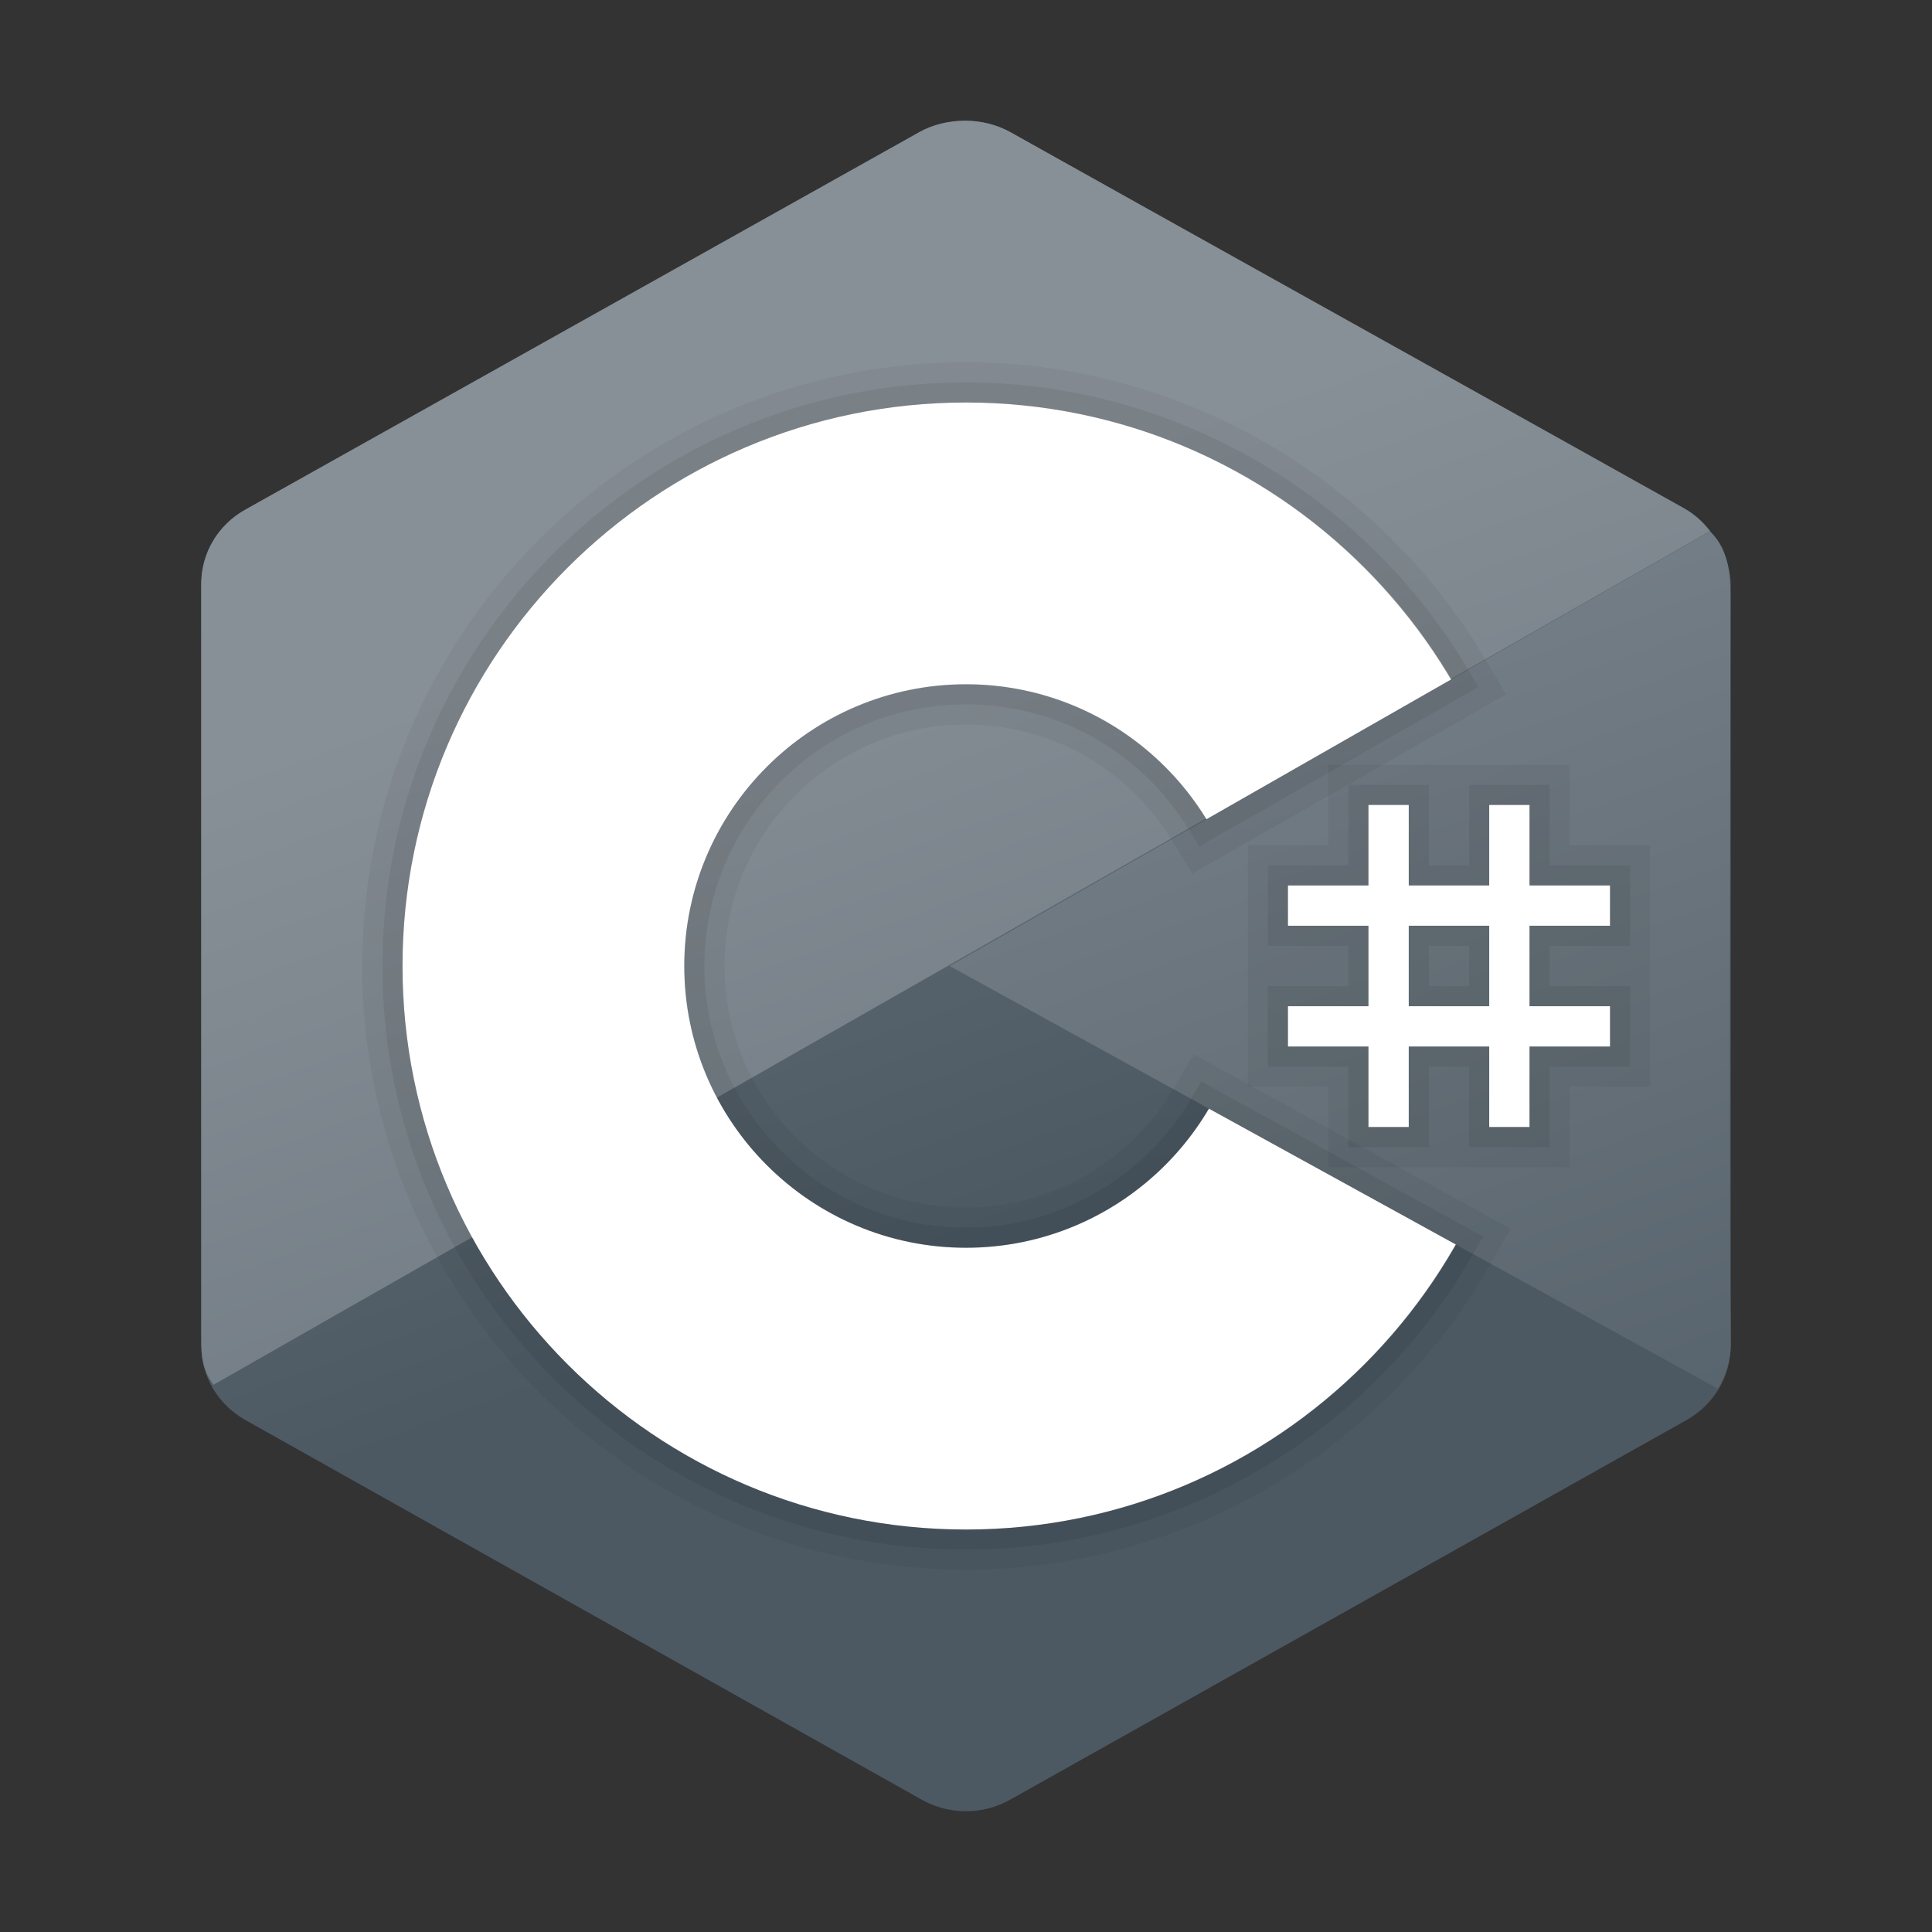 <?xml version="1.0" encoding="utf-8"?>
<svg width="50" height="50" viewBox="0 0 50 50" fill="none" xmlns="http://www.w3.org/2000/svg">
  <rect x="0" y="0" width="50" height="50" fill="#333333" stroke="none"/>
  <defs>
    <linearGradient id="gradient_1" gradientUnits="userSpaceOnUse" x1="6.172" y1="-15.546" x2="22.093" y2="28.196">
      <stop offset="0" stop-color="#889097" />
      <stop offset="1" stop-color="#4C5963" />
    </linearGradient>
    <linearGradient id="gradient_2" gradientUnits="userSpaceOnUse" x1="15.847" y1="11.225" x2="33.049" y2="58.487">
      <stop offset="0" stop-color="#889097" />
      <stop offset="1" stop-color="#4C5963" />
    </linearGradient>
    <linearGradient id="gradient_3" gradientUnits="userSpaceOnUse" x1="3.797" y1="-11.21" x2="19.767" y2="32.668">
      <stop offset="0" stop-color="#889097" />
      <stop offset="1" stop-color="#4C5963" />
    </linearGradient>
  </defs>
  <g>
    <rect width="50" height="50" />
    <path id="Path" d="M18.649 0.298C19.356 -0.099 20.227 -0.099 20.933 0.298C24.428 2.259 34.945 8.163 38.441 10.125C39.148 10.521 39.583 11.254 39.583 12.048C39.583 15.971 39.583 27.778 39.583 31.701C39.583 32.495 39.148 33.228 38.441 33.625C34.946 35.586 24.429 41.49 20.933 43.452C20.226 43.849 19.355 43.849 18.649 43.452C15.154 41.49 4.638 35.586 1.142 33.625C0.435 33.228 0 32.496 0 31.702C0 27.779 0 15.972 0 12.049C0 11.255 0.435 10.522 1.143 10.125C4.636 8.163 15.155 2.259 18.649 0.298C18.649 0.298 18.649 0.298 18.649 0.298Z" fill="url(#gradient_1)" fill-rule="evenodd" transform="translate(5.208 3.125)" />
    <path id="Path" d="M0.317 32.713C0.04 32.342 0 31.99 0 31.516C0 27.616 0 15.876 0 11.975C0 11.186 0.434 10.457 1.14 10.063C4.622 8.113 15.103 2.243 18.585 0.292C19.291 -0.103 20.246 -0.094 20.951 0.3C24.433 2.25 34.879 8.07 38.361 10.02C38.643 10.178 38.857 10.369 39.049 10.62C39.049 10.62 0.317 32.713 0.317 32.713C0.317 32.713 0.317 32.713 0.317 32.713Z" fill="url(#gradient_2)" fill-rule="evenodd" transform="translate(5.208 3.125)" />
    <path id="Shape" d="M14.583 0C22.632 0 29.167 6.534 29.167 14.583C29.167 22.632 22.632 29.167 14.583 29.167C6.534 29.167 0 22.632 0 14.583C0 6.534 6.534 0 14.583 0C14.583 0 14.583 0 14.583 0ZM14.583 7.292C18.607 7.292 21.875 10.558 21.875 14.583C21.875 18.607 18.607 21.875 14.583 21.875C10.559 21.875 7.292 18.607 7.292 14.583C7.292 10.558 10.558 7.292 14.583 7.292C14.583 7.292 14.583 7.292 14.583 7.292Z" fill="#FFFFFF" fill-rule="evenodd" transform="translate(10.417 10.417)" />
    <path id="Path" d="M19.679 0C20.217 0.503 20.206 1.261 20.206 1.858C20.206 5.811 20.173 17.055 20.216 21.008C20.22 21.421 20.083 21.855 19.879 22.182C19.879 22.182 0 11.245 0 11.245L19.679 0C19.679 0 19.679 0 19.679 0Z" fill="url(#gradient_3)" fill-rule="evenodd" transform="translate(24.576 13.755)" />
    <path id="Shape" d="M7.292 1.042L7.292 3.125L9.375 3.125L9.375 4.167L7.292 4.167L7.292 6.25L9.375 6.25L9.375 7.292L7.292 7.292L7.292 9.375L6.25 9.375L6.25 7.292L4.167 7.292L4.167 9.375L3.125 9.375L3.125 7.292L1.042 7.292L1.042 6.25L3.125 6.25L3.125 4.167L1.042 4.167L1.042 3.125L3.125 3.125L3.125 1.042L4.167 1.042L4.167 3.125L6.25 3.125L6.25 1.042L7.292 1.042L7.292 1.042ZM4.167 6.25L6.25 6.25L6.25 4.167L4.167 4.167L4.167 6.25L4.167 6.25ZM8.333 0L7.292 0L6.25 0L5.208 0L4.167 0L3.125 0L2.083 0L2.083 1.042L2.083 2.083L1.042 2.083L0 2.083L0 3.125L0 4.167L0 5.208L0 6.25L0 7.292L0 8.333L1.042 8.333L2.083 8.333L2.083 9.375L2.083 10.417L3.125 10.417L4.167 10.417L5.208 10.417L5.208 9.375L5.208 8.333L5.208 9.375L5.208 10.417L6.25 10.417L7.292 10.417L8.333 10.417L8.333 9.375L8.333 8.333L9.375 8.333L10.417 8.333L10.417 7.292L10.417 6.25L10.417 5.208L9.375 5.208L8.333 5.208L9.375 5.208L10.417 5.208L10.417 4.167L10.417 3.125L10.417 2.083L9.375 2.083L8.333 2.083L8.333 1.042L8.333 0L8.333 0L8.333 0Z" fill="#000000" fill-rule="evenodd" fill-opacity="0.05" transform="translate(32.292 19.792)" />
    <path id="Shape" d="M6.771 0.521L6.771 2.604L8.854 2.604L8.854 3.646L6.771 3.646L6.771 5.729L8.854 5.729L8.854 6.771L6.771 6.771L6.771 8.854L5.729 8.854L5.729 6.771L3.646 6.771L3.646 8.854L2.604 8.854L2.604 6.771L0.521 6.771L0.521 5.729L2.604 5.729L2.604 3.646L0.521 3.646L0.521 2.604L2.604 2.604L2.604 0.521L3.646 0.521L3.646 2.604L5.729 2.604L5.729 0.521L6.771 0.521L6.771 0.521ZM3.646 5.729L5.729 5.729L5.729 3.646L3.646 3.646L3.646 5.729L3.646 5.729ZM7.292 0L6.771 0L5.729 0L5.208 0L5.208 0.521L5.208 2.083L4.167 2.083L4.167 0.521L4.167 0L3.646 0L2.604 0L2.083 0L2.083 0.521L2.083 2.083L0.521 2.083L0 2.083L0 2.604L0 3.646L0 4.167L0.521 4.167L2.083 4.167L2.083 5.208L0.521 5.208L0 5.208L0 5.729L0 6.771L0 7.292L0.521 7.292L2.083 7.292L2.083 8.854L2.083 9.375L2.604 9.375L3.646 9.375L4.167 9.375L4.167 8.854L4.167 7.292L5.208 7.292L5.208 8.854L5.208 9.375L5.729 9.375L6.771 9.375L7.292 9.375L7.292 8.854L7.292 7.292L8.854 7.292L9.375 7.292L9.375 6.771L9.375 5.729L9.375 5.208L8.854 5.208L7.292 5.208L7.292 4.167L8.854 4.167L9.375 4.167L9.375 3.646L9.375 2.604L9.375 2.083L8.854 2.083L7.292 2.083L7.292 0.521L7.292 0L7.292 0L7.292 0ZM4.167 4.167L5.208 4.167L5.208 5.208L4.167 5.208L4.167 4.167L4.167 4.167L4.167 4.167Z" fill="#000000" fill-rule="evenodd" fill-opacity="0.07" transform="translate(32.813 20.313)" />
    <path id="Shape" d="M8.333 3.125L8.333 2.083L6.25 2.083L6.25 0L5.208 0L5.208 2.083L3.125 2.083L3.125 0L2.083 0L2.083 2.083L0 2.083L0 3.125L2.083 3.125L2.083 5.208L0 5.208L0 6.25L2.083 6.25L2.083 8.333L3.125 8.333L3.125 6.25L5.208 6.25L5.208 8.333L6.25 8.333L6.25 6.25L8.333 6.25L8.333 5.208L6.25 5.208L6.25 3.125L8.333 3.125L8.333 3.125ZM5.208 5.208L3.125 5.208L3.125 3.125L5.208 3.125L5.208 5.208L5.208 5.208Z" fill="#FFFFFF" fill-rule="evenodd" transform="translate(33.333 20.833)" />
    <g id="Group" transform="translate(9.375 9.375)">
      <path id="Shape" d="M15.625 1.042C20.967 1.042 25.627 3.928 28.168 8.216C28.168 8.216 21.842 11.83 21.842 11.83C20.559 9.736 18.257 8.333 15.625 8.333C11.6 8.333 8.333 11.6 8.333 15.625C8.333 19.649 11.601 22.917 15.625 22.917C18.302 22.917 20.637 21.467 21.905 19.314C21.905 19.314 28.293 22.828 28.293 22.828C25.781 27.231 21.052 30.208 15.625 30.208C7.576 30.208 1.042 23.674 1.042 15.625C1.042 7.576 7.576 1.042 15.625 1.042C15.625 1.042 15.625 1.042 15.625 1.042ZM15.625 0C7.009 0 0 7.009 0 15.625C0 24.241 7.009 31.25 15.625 31.25C21.216 31.25 26.417 28.221 29.198 23.344C29.198 23.344 29.722 22.425 29.722 22.425L28.795 21.915L22.407 18.4L21.521 17.913C21.521 17.913 21.007 18.784 21.007 18.784C19.885 20.691 17.823 21.875 15.625 21.875C12.179 21.875 9.375 19.071 9.375 15.625C9.375 12.179 12.179 9.375 15.625 9.375C17.811 9.375 19.803 10.496 20.953 12.374C20.953 12.374 21.481 13.236 21.481 13.236L22.358 12.735L28.684 9.121L29.603 8.596C29.603 8.596 29.064 7.685 29.064 7.685C26.255 2.945 21.106 0 15.625 0C15.625 0 15.625 0 15.625 0C15.625 0 15.625 0 15.625 0Z" fill="#000000" fill-rule="evenodd" fill-opacity="0.05" />
      <path id="Shape" d="M15.104 0.521C20.446 0.521 25.106 3.407 27.647 7.695C27.647 7.695 21.321 11.309 21.321 11.309C20.038 9.216 17.736 7.812 15.104 7.812C11.079 7.812 7.812 11.079 7.812 15.104C7.812 19.128 11.08 22.396 15.104 22.396C17.781 22.396 20.117 20.946 21.384 18.793C21.384 18.793 27.772 22.307 27.772 22.307C25.26 26.71 20.531 29.688 15.104 29.688C7.055 29.688 0.521 23.153 0.521 15.104C0.521 7.055 7.055 0.521 15.104 0.521C15.104 0.521 15.104 0.521 15.104 0.521ZM15.104 0C6.776 0 0 6.776 0 15.104C0 23.432 6.776 30.208 15.104 30.208C20.508 30.208 25.535 27.279 28.224 22.566C28.224 22.566 28.486 22.106 28.486 22.106L28.023 21.851L21.635 18.337L21.193 18.093C21.193 18.093 20.936 18.528 20.936 18.528C19.72 20.593 17.485 21.875 15.104 21.875C11.371 21.875 8.333 18.837 8.333 15.104C8.333 11.371 11.371 8.333 15.104 8.333C17.474 8.333 19.631 9.548 20.877 11.581C20.877 11.581 21.141 12.012 21.141 12.012L21.579 11.761L27.905 8.147L28.365 7.884C28.365 7.884 28.095 7.429 28.095 7.429C25.379 2.847 20.402 0 15.104 0C15.104 0 15.104 0 15.104 0C15.104 0 15.104 0 15.104 0Z" fill="#000000" fill-rule="evenodd" fill-opacity="0.07" transform="translate(0.521 0.521)" />
    </g>
  </g>
</svg>